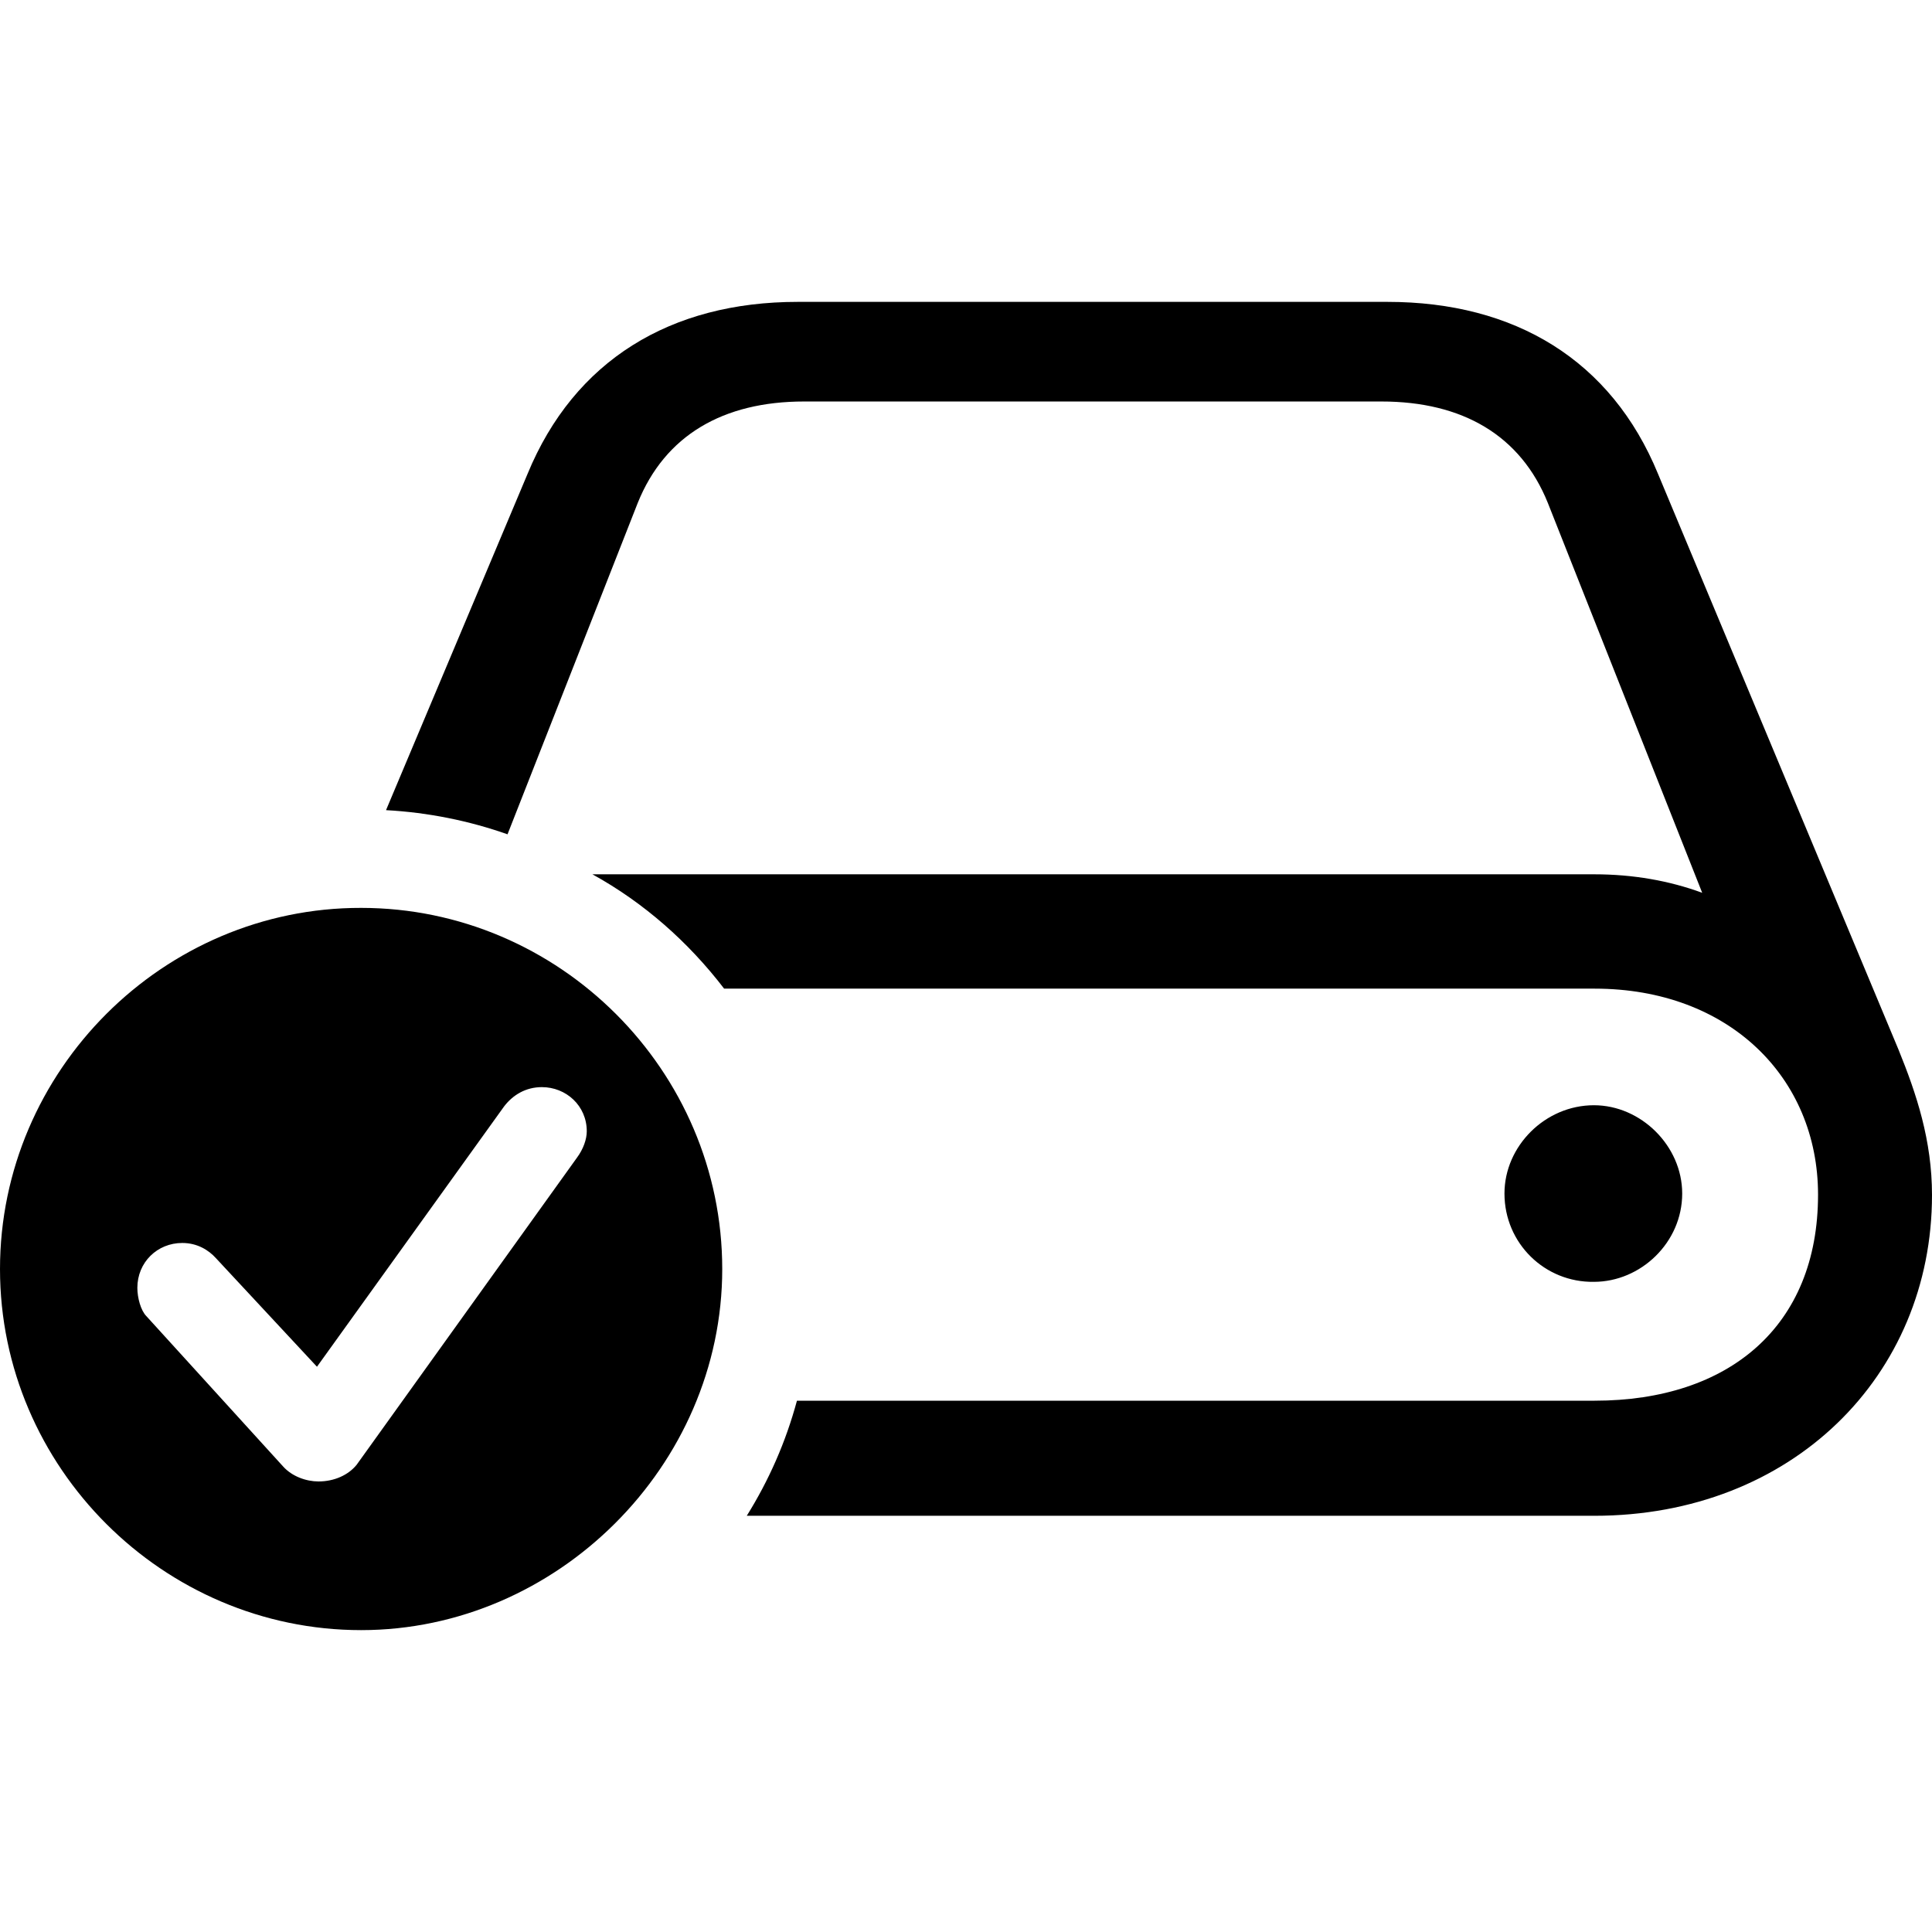 <?xml version="1.0" ?><!-- Generator: Adobe Illustrator 25.0.0, SVG Export Plug-In . SVG Version: 6.00 Build 0)  --><svg xmlns="http://www.w3.org/2000/svg" xmlns:xlink="http://www.w3.org/1999/xlink" version="1.1" id="Layer_1" x="0px" y="0px" viewBox="0 0 512 512" style="enable-background:new 0 0 512 512;" xml:space="preserve">
<path d="M197.9,401.7h224.6c52.4,0,89.5-37.1,89.5-85c0-14.5-4.1-26.8-8.9-38.6l-63.7-152.5C427,95.4,401.4,80,367.7,80H211.4  c-33.7,0-59.2,15.5-71.6,45.6l-37.5,89.1c11.1,0.6,22,2.8,32.2,6.4l34.5-87.8c7.2-17.9,22.6-26.9,44.1-26.9h153  c21.5,0,36.9,9,44.1,26.9l40.9,103.3c-8.7-3.2-18.3-4.9-28.6-4.9H157c13.6,7.5,25.4,17.9,34.9,30.3h230.7  c35.6,0,59.2,23.6,59.2,54.6c0,34.9-23.6,54.6-59.2,54.6H211.2C208.2,382.3,203.7,392.4,197.9,401.7z M95.7,432  c51.8,0,95.7-43.5,95.7-95.7c0-52.6-43.2-95.7-95.7-95.7C43.3,240.5,0,283.7,0,336.3C0,388.9,43.3,432,95.7,432z M84.4,392.6  c-3.2,0-7-1.3-9.4-4l-36.2-39.8c-1.5-1.5-2.4-4.9-2.4-7.5c0-6.8,5.3-11.9,11.9-11.9c4,0,7,1.9,8.9,4l26.8,28.8l49.6-69  c2.3-3,5.7-5.1,10-5.1c6.4,0,11.9,4.9,11.9,11.7c0,2.1-0.9,4.7-2.6,7l-58.4,81.4C92.3,390.9,88.6,392.6,84.4,392.6z M398.7,316.3  c0,13.2,10.7,23.6,23.7,23.4c12.4,0,23.4-10.4,23.4-23.4c0-12.6-10.9-23.4-23.4-23.4C409.5,292.9,398.7,303.7,398.7,316.3z"/>
</svg>